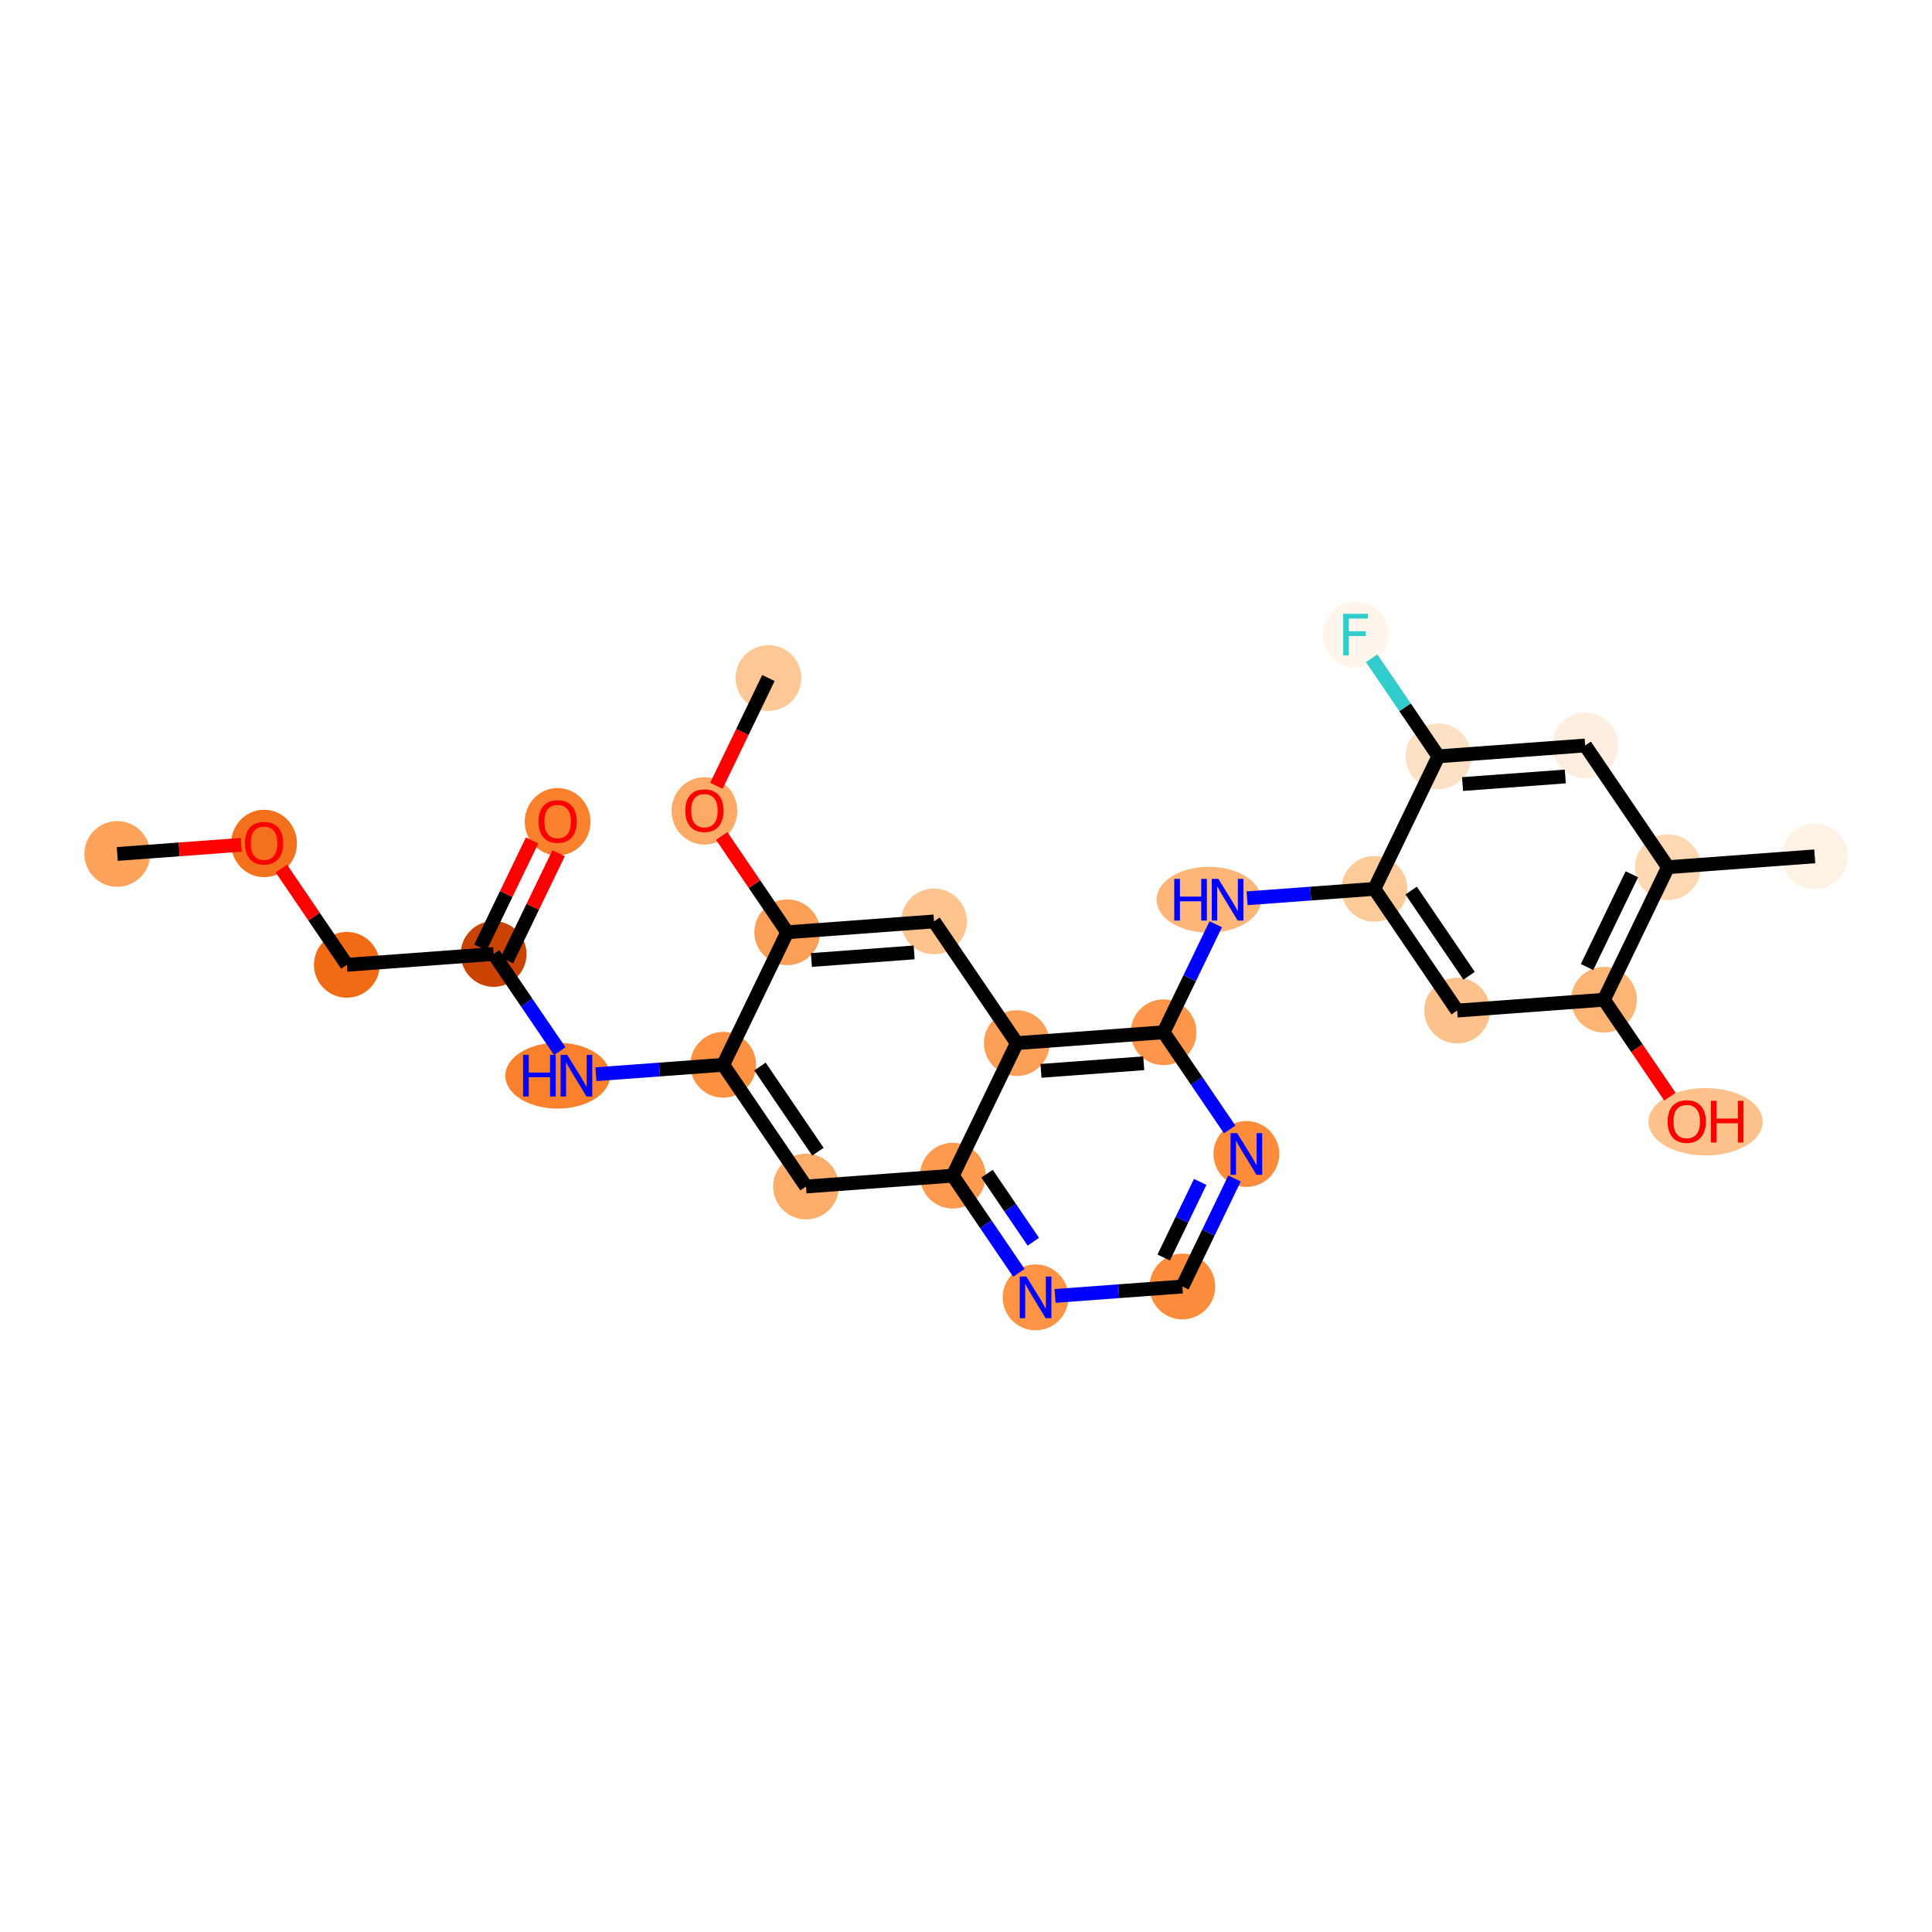 <?xml version='1.0' encoding='iso-8859-1'?>
<svg version='1.1' baseProfile='full'
              xmlns='http://www.w3.org/2000/svg'
                      xmlns:rdkit='http://www.rdkit.org/xml'
                      xmlns:xlink='http://www.w3.org/1999/xlink'
                  xml:space='preserve'
width='280px' height='280px' viewBox='0 0 280 280'>
<!-- END OF HEADER -->
<rect style='opacity:1.0;fill:#FFFFFF;stroke:none' width='280' height='280' x='0' y='0'> </rect>
<ellipse cx='16.994' cy='123.762' rx='4.266' ry='4.266'  style='fill:#FDA35B;fill-rule:evenodd;stroke:#FDA35B;stroke-width:1.0px;stroke-linecap:butt;stroke-linejoin:miter;stroke-opacity:1' />
<ellipse cx='38.268' cy='122.237' rx='4.266' ry='4.386'  style='fill:#F3711C;fill-rule:evenodd;stroke:#F3711C;stroke-width:1.0px;stroke-linecap:butt;stroke-linejoin:miter;stroke-opacity:1' />
<ellipse cx='50.266' cy='139.828' rx='4.266' ry='4.266'  style='fill:#F16A14;fill-rule:evenodd;stroke:#F16A14;stroke-width:1.0px;stroke-linecap:butt;stroke-linejoin:miter;stroke-opacity:1' />
<ellipse cx='71.54' cy='138.256' rx='4.266' ry='4.266'  style='fill:#CB4301;fill-rule:evenodd;stroke:#CB4301;stroke-width:1.0px;stroke-linecap:butt;stroke-linejoin:miter;stroke-opacity:1' />
<ellipse cx='80.816' cy='119.093' rx='4.266' ry='4.386'  style='fill:#F9812E;fill-rule:evenodd;stroke:#F9812E;stroke-width:1.0px;stroke-linecap:butt;stroke-linejoin:miter;stroke-opacity:1' />
<ellipse cx='80.821' cy='155.893' rx='7.083' ry='4.272'  style='fill:#F9812E;fill-rule:evenodd;stroke:#F9812E;stroke-width:1.0px;stroke-linecap:butt;stroke-linejoin:miter;stroke-opacity:1' />
<ellipse cx='104.813' cy='154.321' rx='4.266' ry='4.266'  style='fill:#FD9142;fill-rule:evenodd;stroke:#FD9142;stroke-width:1.0px;stroke-linecap:butt;stroke-linejoin:miter;stroke-opacity:1' />
<ellipse cx='116.811' cy='171.959' rx='4.266' ry='4.266'  style='fill:#FDAD6A;fill-rule:evenodd;stroke:#FDAD6A;stroke-width:1.0px;stroke-linecap:butt;stroke-linejoin:miter;stroke-opacity:1' />
<ellipse cx='138.085' cy='170.387' rx='4.266' ry='4.266'  style='fill:#FD9A4F;fill-rule:evenodd;stroke:#FD9A4F;stroke-width:1.0px;stroke-linecap:butt;stroke-linejoin:miter;stroke-opacity:1' />
<ellipse cx='150.084' cy='188.025' rx='4.266' ry='4.272'  style='fill:#FD9345;fill-rule:evenodd;stroke:#FD9345;stroke-width:1.0px;stroke-linecap:butt;stroke-linejoin:miter;stroke-opacity:1' />
<ellipse cx='171.358' cy='186.453' rx='4.266' ry='4.266'  style='fill:#FD8D3C;fill-rule:evenodd;stroke:#FD8D3C;stroke-width:1.0px;stroke-linecap:butt;stroke-linejoin:miter;stroke-opacity:1' />
<ellipse cx='180.633' cy='167.243' rx='4.266' ry='4.272'  style='fill:#FC8B3A;fill-rule:evenodd;stroke:#FC8B3A;stroke-width:1.0px;stroke-linecap:butt;stroke-linejoin:miter;stroke-opacity:1' />
<ellipse cx='168.635' cy='149.605' rx='4.266' ry='4.266'  style='fill:#FD964A;fill-rule:evenodd;stroke:#FD964A;stroke-width:1.0px;stroke-linecap:butt;stroke-linejoin:miter;stroke-opacity:1' />
<ellipse cx='175.193' cy='130.395' rx='7.083' ry='4.272'  style='fill:#FDB678;fill-rule:evenodd;stroke:#FDB678;stroke-width:1.0px;stroke-linecap:butt;stroke-linejoin:miter;stroke-opacity:1' />
<ellipse cx='199.184' cy='128.823' rx='4.266' ry='4.266'  style='fill:#FDCB9A;fill-rule:evenodd;stroke:#FDCB9A;stroke-width:1.0px;stroke-linecap:butt;stroke-linejoin:miter;stroke-opacity:1' />
<ellipse cx='211.183' cy='146.461' rx='4.266' ry='4.266'  style='fill:#FDC18B;fill-rule:evenodd;stroke:#FDC18B;stroke-width:1.0px;stroke-linecap:butt;stroke-linejoin:miter;stroke-opacity:1' />
<ellipse cx='232.457' cy='144.889' rx='4.266' ry='4.266'  style='fill:#FDB576;fill-rule:evenodd;stroke:#FDB576;stroke-width:1.0px;stroke-linecap:butt;stroke-linejoin:miter;stroke-opacity:1' />
<ellipse cx='247.182' cy='162.573' rx='7.777' ry='4.386'  style='fill:#FDC18B;fill-rule:evenodd;stroke:#FDC18B;stroke-width:1.0px;stroke-linecap:butt;stroke-linejoin:miter;stroke-opacity:1' />
<ellipse cx='241.732' cy='125.679' rx='4.266' ry='4.266'  style='fill:#FDD8B2;fill-rule:evenodd;stroke:#FDD8B2;stroke-width:1.0px;stroke-linecap:butt;stroke-linejoin:miter;stroke-opacity:1' />
<ellipse cx='263.006' cy='124.107' rx='4.266' ry='4.266'  style='fill:#FEF2E5;fill-rule:evenodd;stroke:#FEF2E5;stroke-width:1.0px;stroke-linecap:butt;stroke-linejoin:miter;stroke-opacity:1' />
<ellipse cx='229.734' cy='108.041' rx='4.266' ry='4.266'  style='fill:#FEEEDF;fill-rule:evenodd;stroke:#FEEEDF;stroke-width:1.0px;stroke-linecap:butt;stroke-linejoin:miter;stroke-opacity:1' />
<ellipse cx='208.46' cy='109.613' rx='4.266' ry='4.266'  style='fill:#FDE1C4;fill-rule:evenodd;stroke:#FDE1C4;stroke-width:1.0px;stroke-linecap:butt;stroke-linejoin:miter;stroke-opacity:1' />
<ellipse cx='196.461' cy='91.975' rx='4.266' ry='4.272'  style='fill:#FFF5EB;fill-rule:evenodd;stroke:#FFF5EB;stroke-width:1.0px;stroke-linecap:butt;stroke-linejoin:miter;stroke-opacity:1' />
<ellipse cx='147.361' cy='151.177' rx='4.266' ry='4.266'  style='fill:#FDA057;fill-rule:evenodd;stroke:#FDA057;stroke-width:1.0px;stroke-linecap:butt;stroke-linejoin:miter;stroke-opacity:1' />
<ellipse cx='135.362' cy='133.539' rx='4.266' ry='4.266'  style='fill:#FDC48E;fill-rule:evenodd;stroke:#FDC48E;stroke-width:1.0px;stroke-linecap:butt;stroke-linejoin:miter;stroke-opacity:1' />
<ellipse cx='114.088' cy='135.111' rx='4.266' ry='4.266'  style='fill:#FDA057;fill-rule:evenodd;stroke:#FDA057;stroke-width:1.0px;stroke-linecap:butt;stroke-linejoin:miter;stroke-opacity:1' />
<ellipse cx='102.09' cy='117.521' rx='4.266' ry='4.386'  style='fill:#FDAA66;fill-rule:evenodd;stroke:#FDAA66;stroke-width:1.0px;stroke-linecap:butt;stroke-linejoin:miter;stroke-opacity:1' />
<ellipse cx='111.365' cy='98.264' rx='4.266' ry='4.266'  style='fill:#FDC895;fill-rule:evenodd;stroke:#FDC895;stroke-width:1.0px;stroke-linecap:butt;stroke-linejoin:miter;stroke-opacity:1' />
<path class='bond-0 atom-0 atom-1' d='M 16.994,123.762 L 25.977,123.098' style='fill:none;fill-rule:evenodd;stroke:#000000;stroke-width:2.0px;stroke-linecap:butt;stroke-linejoin:miter;stroke-opacity:1' />
<path class='bond-0 atom-0 atom-1' d='M 25.977,123.098 L 34.961,122.434' style='fill:none;fill-rule:evenodd;stroke:#FF0000;stroke-width:2.0px;stroke-linecap:butt;stroke-linejoin:miter;stroke-opacity:1' />
<path class='bond-1 atom-1 atom-2' d='M 40.772,125.872 L 45.519,132.85' style='fill:none;fill-rule:evenodd;stroke:#FF0000;stroke-width:2.0px;stroke-linecap:butt;stroke-linejoin:miter;stroke-opacity:1' />
<path class='bond-1 atom-1 atom-2' d='M 45.519,132.85 L 50.266,139.828' style='fill:none;fill-rule:evenodd;stroke:#000000;stroke-width:2.0px;stroke-linecap:butt;stroke-linejoin:miter;stroke-opacity:1' />
<path class='bond-2 atom-2 atom-3' d='M 50.266,139.828 L 71.54,138.256' style='fill:none;fill-rule:evenodd;stroke:#000000;stroke-width:2.0px;stroke-linecap:butt;stroke-linejoin:miter;stroke-opacity:1' />
<path class='bond-3 atom-3 atom-4' d='M 73.461,139.183 L 77.21,131.419' style='fill:none;fill-rule:evenodd;stroke:#000000;stroke-width:2.0px;stroke-linecap:butt;stroke-linejoin:miter;stroke-opacity:1' />
<path class='bond-3 atom-3 atom-4' d='M 77.21,131.419 L 80.959,123.655' style='fill:none;fill-rule:evenodd;stroke:#FF0000;stroke-width:2.0px;stroke-linecap:butt;stroke-linejoin:miter;stroke-opacity:1' />
<path class='bond-3 atom-3 atom-4' d='M 69.619,137.328 L 73.368,129.564' style='fill:none;fill-rule:evenodd;stroke:#000000;stroke-width:2.0px;stroke-linecap:butt;stroke-linejoin:miter;stroke-opacity:1' />
<path class='bond-3 atom-3 atom-4' d='M 73.368,129.564 L 77.117,121.8' style='fill:none;fill-rule:evenodd;stroke:#FF0000;stroke-width:2.0px;stroke-linecap:butt;stroke-linejoin:miter;stroke-opacity:1' />
<path class='bond-4 atom-3 atom-5' d='M 71.54,138.256 L 76.331,145.298' style='fill:none;fill-rule:evenodd;stroke:#000000;stroke-width:2.0px;stroke-linecap:butt;stroke-linejoin:miter;stroke-opacity:1' />
<path class='bond-4 atom-3 atom-5' d='M 76.331,145.298 L 81.121,152.34' style='fill:none;fill-rule:evenodd;stroke:#0000FF;stroke-width:2.0px;stroke-linecap:butt;stroke-linejoin:miter;stroke-opacity:1' />
<path class='bond-5 atom-5 atom-6' d='M 86.363,155.685 L 95.588,155.003' style='fill:none;fill-rule:evenodd;stroke:#0000FF;stroke-width:2.0px;stroke-linecap:butt;stroke-linejoin:miter;stroke-opacity:1' />
<path class='bond-5 atom-5 atom-6' d='M 95.588,155.003 L 104.813,154.321' style='fill:none;fill-rule:evenodd;stroke:#000000;stroke-width:2.0px;stroke-linecap:butt;stroke-linejoin:miter;stroke-opacity:1' />
<path class='bond-6 atom-6 atom-7' d='M 104.813,154.321 L 116.811,171.959' style='fill:none;fill-rule:evenodd;stroke:#000000;stroke-width:2.0px;stroke-linecap:butt;stroke-linejoin:miter;stroke-opacity:1' />
<path class='bond-6 atom-6 atom-7' d='M 110.14,154.567 L 118.539,166.914' style='fill:none;fill-rule:evenodd;stroke:#000000;stroke-width:2.0px;stroke-linecap:butt;stroke-linejoin:miter;stroke-opacity:1' />
<path class='bond-27 atom-25 atom-6' d='M 114.088,135.111 L 104.813,154.321' style='fill:none;fill-rule:evenodd;stroke:#000000;stroke-width:2.0px;stroke-linecap:butt;stroke-linejoin:miter;stroke-opacity:1' />
<path class='bond-7 atom-7 atom-8' d='M 116.811,171.959 L 138.085,170.387' style='fill:none;fill-rule:evenodd;stroke:#000000;stroke-width:2.0px;stroke-linecap:butt;stroke-linejoin:miter;stroke-opacity:1' />
<path class='bond-8 atom-8 atom-9' d='M 138.085,170.387 L 142.876,177.429' style='fill:none;fill-rule:evenodd;stroke:#000000;stroke-width:2.0px;stroke-linecap:butt;stroke-linejoin:miter;stroke-opacity:1' />
<path class='bond-8 atom-8 atom-9' d='M 142.876,177.429 L 147.666,184.471' style='fill:none;fill-rule:evenodd;stroke:#0000FF;stroke-width:2.0px;stroke-linecap:butt;stroke-linejoin:miter;stroke-opacity:1' />
<path class='bond-8 atom-8 atom-9' d='M 143.05,170.1 L 146.403,175.029' style='fill:none;fill-rule:evenodd;stroke:#000000;stroke-width:2.0px;stroke-linecap:butt;stroke-linejoin:miter;stroke-opacity:1' />
<path class='bond-8 atom-8 atom-9' d='M 146.403,175.029 L 149.757,179.959' style='fill:none;fill-rule:evenodd;stroke:#0000FF;stroke-width:2.0px;stroke-linecap:butt;stroke-linejoin:miter;stroke-opacity:1' />
<path class='bond-28 atom-23 atom-8' d='M 147.361,151.177 L 138.085,170.387' style='fill:none;fill-rule:evenodd;stroke:#000000;stroke-width:2.0px;stroke-linecap:butt;stroke-linejoin:miter;stroke-opacity:1' />
<path class='bond-9 atom-9 atom-10' d='M 152.908,187.816 L 162.133,187.134' style='fill:none;fill-rule:evenodd;stroke:#0000FF;stroke-width:2.0px;stroke-linecap:butt;stroke-linejoin:miter;stroke-opacity:1' />
<path class='bond-9 atom-9 atom-10' d='M 162.133,187.134 L 171.358,186.453' style='fill:none;fill-rule:evenodd;stroke:#000000;stroke-width:2.0px;stroke-linecap:butt;stroke-linejoin:miter;stroke-opacity:1' />
<path class='bond-10 atom-10 atom-11' d='M 171.358,186.453 L 175.138,178.625' style='fill:none;fill-rule:evenodd;stroke:#000000;stroke-width:2.0px;stroke-linecap:butt;stroke-linejoin:miter;stroke-opacity:1' />
<path class='bond-10 atom-10 atom-11' d='M 175.138,178.625 L 178.917,170.797' style='fill:none;fill-rule:evenodd;stroke:#0000FF;stroke-width:2.0px;stroke-linecap:butt;stroke-linejoin:miter;stroke-opacity:1' />
<path class='bond-10 atom-10 atom-11' d='M 168.65,182.249 L 171.296,176.77' style='fill:none;fill-rule:evenodd;stroke:#000000;stroke-width:2.0px;stroke-linecap:butt;stroke-linejoin:miter;stroke-opacity:1' />
<path class='bond-10 atom-10 atom-11' d='M 171.296,176.77 L 173.941,171.29' style='fill:none;fill-rule:evenodd;stroke:#0000FF;stroke-width:2.0px;stroke-linecap:butt;stroke-linejoin:miter;stroke-opacity:1' />
<path class='bond-11 atom-11 atom-12' d='M 178.216,163.689 L 173.425,156.647' style='fill:none;fill-rule:evenodd;stroke:#0000FF;stroke-width:2.0px;stroke-linecap:butt;stroke-linejoin:miter;stroke-opacity:1' />
<path class='bond-11 atom-11 atom-12' d='M 173.425,156.647 L 168.635,149.605' style='fill:none;fill-rule:evenodd;stroke:#000000;stroke-width:2.0px;stroke-linecap:butt;stroke-linejoin:miter;stroke-opacity:1' />
<path class='bond-12 atom-12 atom-13' d='M 168.635,149.605 L 172.415,141.777' style='fill:none;fill-rule:evenodd;stroke:#000000;stroke-width:2.0px;stroke-linecap:butt;stroke-linejoin:miter;stroke-opacity:1' />
<path class='bond-12 atom-12 atom-13' d='M 172.415,141.777 L 176.194,133.949' style='fill:none;fill-rule:evenodd;stroke:#0000FF;stroke-width:2.0px;stroke-linecap:butt;stroke-linejoin:miter;stroke-opacity:1' />
<path class='bond-22 atom-12 atom-23' d='M 168.635,149.605 L 147.361,151.177' style='fill:none;fill-rule:evenodd;stroke:#000000;stroke-width:2.0px;stroke-linecap:butt;stroke-linejoin:miter;stroke-opacity:1' />
<path class='bond-22 atom-12 atom-23' d='M 165.758,154.096 L 150.866,155.196' style='fill:none;fill-rule:evenodd;stroke:#000000;stroke-width:2.0px;stroke-linecap:butt;stroke-linejoin:miter;stroke-opacity:1' />
<path class='bond-13 atom-13 atom-14' d='M 180.735,130.186 L 189.959,129.505' style='fill:none;fill-rule:evenodd;stroke:#0000FF;stroke-width:2.0px;stroke-linecap:butt;stroke-linejoin:miter;stroke-opacity:1' />
<path class='bond-13 atom-13 atom-14' d='M 189.959,129.505 L 199.184,128.823' style='fill:none;fill-rule:evenodd;stroke:#000000;stroke-width:2.0px;stroke-linecap:butt;stroke-linejoin:miter;stroke-opacity:1' />
<path class='bond-14 atom-14 atom-15' d='M 199.184,128.823 L 211.183,146.461' style='fill:none;fill-rule:evenodd;stroke:#000000;stroke-width:2.0px;stroke-linecap:butt;stroke-linejoin:miter;stroke-opacity:1' />
<path class='bond-14 atom-14 atom-15' d='M 204.512,129.069 L 212.911,141.415' style='fill:none;fill-rule:evenodd;stroke:#000000;stroke-width:2.0px;stroke-linecap:butt;stroke-linejoin:miter;stroke-opacity:1' />
<path class='bond-29 atom-21 atom-14' d='M 208.46,109.613 L 199.184,128.823' style='fill:none;fill-rule:evenodd;stroke:#000000;stroke-width:2.0px;stroke-linecap:butt;stroke-linejoin:miter;stroke-opacity:1' />
<path class='bond-15 atom-15 atom-16' d='M 211.183,146.461 L 232.457,144.889' style='fill:none;fill-rule:evenodd;stroke:#000000;stroke-width:2.0px;stroke-linecap:butt;stroke-linejoin:miter;stroke-opacity:1' />
<path class='bond-16 atom-16 atom-17' d='M 232.457,144.889 L 237.236,151.913' style='fill:none;fill-rule:evenodd;stroke:#000000;stroke-width:2.0px;stroke-linecap:butt;stroke-linejoin:miter;stroke-opacity:1' />
<path class='bond-16 atom-16 atom-17' d='M 237.236,151.913 L 242.014,158.938' style='fill:none;fill-rule:evenodd;stroke:#FF0000;stroke-width:2.0px;stroke-linecap:butt;stroke-linejoin:miter;stroke-opacity:1' />
<path class='bond-17 atom-16 atom-18' d='M 232.457,144.889 L 241.732,125.679' style='fill:none;fill-rule:evenodd;stroke:#000000;stroke-width:2.0px;stroke-linecap:butt;stroke-linejoin:miter;stroke-opacity:1' />
<path class='bond-17 atom-16 atom-18' d='M 230.006,140.152 L 236.499,126.705' style='fill:none;fill-rule:evenodd;stroke:#000000;stroke-width:2.0px;stroke-linecap:butt;stroke-linejoin:miter;stroke-opacity:1' />
<path class='bond-18 atom-18 atom-19' d='M 241.732,125.679 L 263.006,124.107' style='fill:none;fill-rule:evenodd;stroke:#000000;stroke-width:2.0px;stroke-linecap:butt;stroke-linejoin:miter;stroke-opacity:1' />
<path class='bond-19 atom-18 atom-20' d='M 241.732,125.679 L 229.734,108.041' style='fill:none;fill-rule:evenodd;stroke:#000000;stroke-width:2.0px;stroke-linecap:butt;stroke-linejoin:miter;stroke-opacity:1' />
<path class='bond-20 atom-20 atom-21' d='M 229.734,108.041 L 208.46,109.613' style='fill:none;fill-rule:evenodd;stroke:#000000;stroke-width:2.0px;stroke-linecap:butt;stroke-linejoin:miter;stroke-opacity:1' />
<path class='bond-20 atom-20 atom-21' d='M 226.857,112.532 L 211.965,113.632' style='fill:none;fill-rule:evenodd;stroke:#000000;stroke-width:2.0px;stroke-linecap:butt;stroke-linejoin:miter;stroke-opacity:1' />
<path class='bond-21 atom-21 atom-22' d='M 208.46,109.613 L 203.625,102.506' style='fill:none;fill-rule:evenodd;stroke:#000000;stroke-width:2.0px;stroke-linecap:butt;stroke-linejoin:miter;stroke-opacity:1' />
<path class='bond-21 atom-21 atom-22' d='M 203.625,102.506 L 198.791,95.4' style='fill:none;fill-rule:evenodd;stroke:#33CCCC;stroke-width:2.0px;stroke-linecap:butt;stroke-linejoin:miter;stroke-opacity:1' />
<path class='bond-23 atom-23 atom-24' d='M 147.361,151.177 L 135.362,133.539' style='fill:none;fill-rule:evenodd;stroke:#000000;stroke-width:2.0px;stroke-linecap:butt;stroke-linejoin:miter;stroke-opacity:1' />
<path class='bond-24 atom-24 atom-25' d='M 135.362,133.539 L 114.088,135.111' style='fill:none;fill-rule:evenodd;stroke:#000000;stroke-width:2.0px;stroke-linecap:butt;stroke-linejoin:miter;stroke-opacity:1' />
<path class='bond-24 atom-24 atom-25' d='M 132.486,138.03 L 117.594,139.13' style='fill:none;fill-rule:evenodd;stroke:#000000;stroke-width:2.0px;stroke-linecap:butt;stroke-linejoin:miter;stroke-opacity:1' />
<path class='bond-25 atom-25 atom-26' d='M 114.088,135.111 L 109.341,128.133' style='fill:none;fill-rule:evenodd;stroke:#000000;stroke-width:2.0px;stroke-linecap:butt;stroke-linejoin:miter;stroke-opacity:1' />
<path class='bond-25 atom-25 atom-26' d='M 109.341,128.133 L 104.594,121.156' style='fill:none;fill-rule:evenodd;stroke:#FF0000;stroke-width:2.0px;stroke-linecap:butt;stroke-linejoin:miter;stroke-opacity:1' />
<path class='bond-26 atom-26 atom-27' d='M 103.822,113.886 L 107.594,106.075' style='fill:none;fill-rule:evenodd;stroke:#FF0000;stroke-width:2.0px;stroke-linecap:butt;stroke-linejoin:miter;stroke-opacity:1' />
<path class='bond-26 atom-26 atom-27' d='M 107.594,106.075 L 111.365,98.264' style='fill:none;fill-rule:evenodd;stroke:#000000;stroke-width:2.0px;stroke-linecap:butt;stroke-linejoin:miter;stroke-opacity:1' />
<path  class='atom-1' d='M 35.495 122.207
Q 35.495 120.756, 36.211 119.946
Q 36.928 119.135, 38.268 119.135
Q 39.607 119.135, 40.324 119.946
Q 41.041 120.756, 41.041 122.207
Q 41.041 123.675, 40.316 124.511
Q 39.59 125.339, 38.268 125.339
Q 36.937 125.339, 36.211 124.511
Q 35.495 123.683, 35.495 122.207
M 38.268 124.656
Q 39.189 124.656, 39.684 124.042
Q 40.188 123.419, 40.188 122.207
Q 40.188 121.021, 39.684 120.424
Q 39.189 119.818, 38.268 119.818
Q 37.346 119.818, 36.843 120.415
Q 36.348 121.012, 36.348 122.207
Q 36.348 123.427, 36.843 124.042
Q 37.346 124.656, 38.268 124.656
' fill='#FF0000'/>
<path  class='atom-4' d='M 78.043 119.063
Q 78.043 117.612, 78.759 116.802
Q 79.476 115.991, 80.816 115.991
Q 82.155 115.991, 82.872 116.802
Q 83.589 117.612, 83.589 119.063
Q 83.589 120.53, 82.864 121.367
Q 82.138 122.194, 80.816 122.194
Q 79.485 122.194, 78.759 121.367
Q 78.043 120.539, 78.043 119.063
M 80.816 121.512
Q 81.737 121.512, 82.232 120.897
Q 82.736 120.274, 82.736 119.063
Q 82.736 117.877, 82.232 117.279
Q 81.737 116.674, 80.816 116.674
Q 79.894 116.674, 79.391 117.271
Q 78.896 117.868, 78.896 119.063
Q 78.896 120.283, 79.391 120.897
Q 79.894 121.512, 80.816 121.512
' fill='#FF0000'/>
<path  class='atom-5' d='M 75.812 152.873
L 76.631 152.873
L 76.631 155.441
L 79.72 155.441
L 79.72 152.873
L 80.539 152.873
L 80.539 158.914
L 79.72 158.914
L 79.72 156.124
L 76.631 156.124
L 76.631 158.914
L 75.812 158.914
L 75.812 152.873
' fill='#0000FF'/>
<path  class='atom-5' d='M 82.203 152.873
L 84.183 156.073
Q 84.379 156.388, 84.695 156.96
Q 85.011 157.532, 85.028 157.566
L 85.028 152.873
L 85.83 152.873
L 85.83 158.914
L 85.002 158.914
L 82.877 155.416
Q 82.63 155.006, 82.365 154.537
Q 82.109 154.067, 82.033 153.922
L 82.033 158.914
L 81.248 158.914
L 81.248 152.873
L 82.203 152.873
' fill='#0000FF'/>
<path  class='atom-9' d='M 148.748 185.004
L 150.728 188.204
Q 150.924 188.52, 151.24 189.091
Q 151.556 189.663, 151.573 189.697
L 151.573 185.004
L 152.375 185.004
L 152.375 191.045
L 151.547 191.045
L 149.422 187.547
Q 149.175 187.137, 148.91 186.668
Q 148.654 186.199, 148.578 186.054
L 148.578 191.045
L 147.793 191.045
L 147.793 185.004
L 148.748 185.004
' fill='#0000FF'/>
<path  class='atom-11' d='M 179.298 164.222
L 181.277 167.422
Q 181.474 167.738, 181.789 168.309
Q 182.105 168.881, 182.122 168.915
L 182.122 164.222
L 182.924 164.222
L 182.924 170.263
L 182.097 170.263
L 179.972 166.765
Q 179.725 166.355, 179.46 165.886
Q 179.204 165.417, 179.127 165.272
L 179.127 170.263
L 178.342 170.263
L 178.342 164.222
L 179.298 164.222
' fill='#0000FF'/>
<path  class='atom-13' d='M 170.184 127.374
L 171.003 127.374
L 171.003 129.943
L 174.092 129.943
L 174.092 127.374
L 174.911 127.374
L 174.911 133.416
L 174.092 133.416
L 174.092 130.625
L 171.003 130.625
L 171.003 133.416
L 170.184 133.416
L 170.184 127.374
' fill='#0000FF'/>
<path  class='atom-13' d='M 176.575 127.374
L 178.554 130.574
Q 178.751 130.89, 179.066 131.462
Q 179.382 132.033, 179.399 132.067
L 179.399 127.374
L 180.201 127.374
L 180.201 133.416
L 179.374 133.416
L 177.249 129.917
Q 177.002 129.508, 176.737 129.038
Q 176.481 128.569, 176.404 128.424
L 176.404 133.416
L 175.619 133.416
L 175.619 127.374
L 176.575 127.374
' fill='#0000FF'/>
<path  class='atom-17' d='M 241.682 162.543
Q 241.682 161.093, 242.399 160.282
Q 243.116 159.472, 244.455 159.472
Q 245.795 159.472, 246.512 160.282
Q 247.228 161.093, 247.228 162.543
Q 247.228 164.011, 246.503 164.847
Q 245.778 165.675, 244.455 165.675
Q 243.124 165.675, 242.399 164.847
Q 241.682 164.02, 241.682 162.543
M 244.455 164.992
Q 245.377 164.992, 245.872 164.378
Q 246.375 163.755, 246.375 162.543
Q 246.375 161.357, 245.872 160.76
Q 245.377 160.154, 244.455 160.154
Q 243.534 160.154, 243.03 160.752
Q 242.535 161.349, 242.535 162.543
Q 242.535 163.764, 243.03 164.378
Q 243.534 164.992, 244.455 164.992
' fill='#FF0000'/>
<path  class='atom-17' d='M 247.954 159.54
L 248.773 159.54
L 248.773 162.108
L 251.862 162.108
L 251.862 159.54
L 252.681 159.54
L 252.681 165.581
L 251.862 165.581
L 251.862 162.791
L 248.773 162.791
L 248.773 165.581
L 247.954 165.581
L 247.954 159.54
' fill='#FF0000'/>
<path  class='atom-22' d='M 194.665 88.955
L 198.257 88.955
L 198.257 89.646
L 195.476 89.646
L 195.476 91.48
L 197.95 91.48
L 197.95 92.18
L 195.476 92.18
L 195.476 94.996
L 194.665 94.996
L 194.665 88.955
' fill='#33CCCC'/>
<path  class='atom-26' d='M 99.317 117.491
Q 99.317 116.04, 100.033 115.23
Q 100.75 114.419, 102.09 114.419
Q 103.429 114.419, 104.146 115.23
Q 104.863 116.04, 104.863 117.491
Q 104.863 118.958, 104.138 119.795
Q 103.412 120.622, 102.09 120.622
Q 100.759 120.622, 100.033 119.795
Q 99.317 118.967, 99.317 117.491
M 102.09 119.94
Q 103.011 119.94, 103.506 119.325
Q 104.01 118.702, 104.01 117.491
Q 104.01 116.305, 103.506 115.707
Q 103.011 115.102, 102.09 115.102
Q 101.168 115.102, 100.665 115.699
Q 100.17 116.296, 100.17 117.491
Q 100.17 118.711, 100.665 119.325
Q 101.168 119.94, 102.09 119.94
' fill='#FF0000'/>
</svg>
